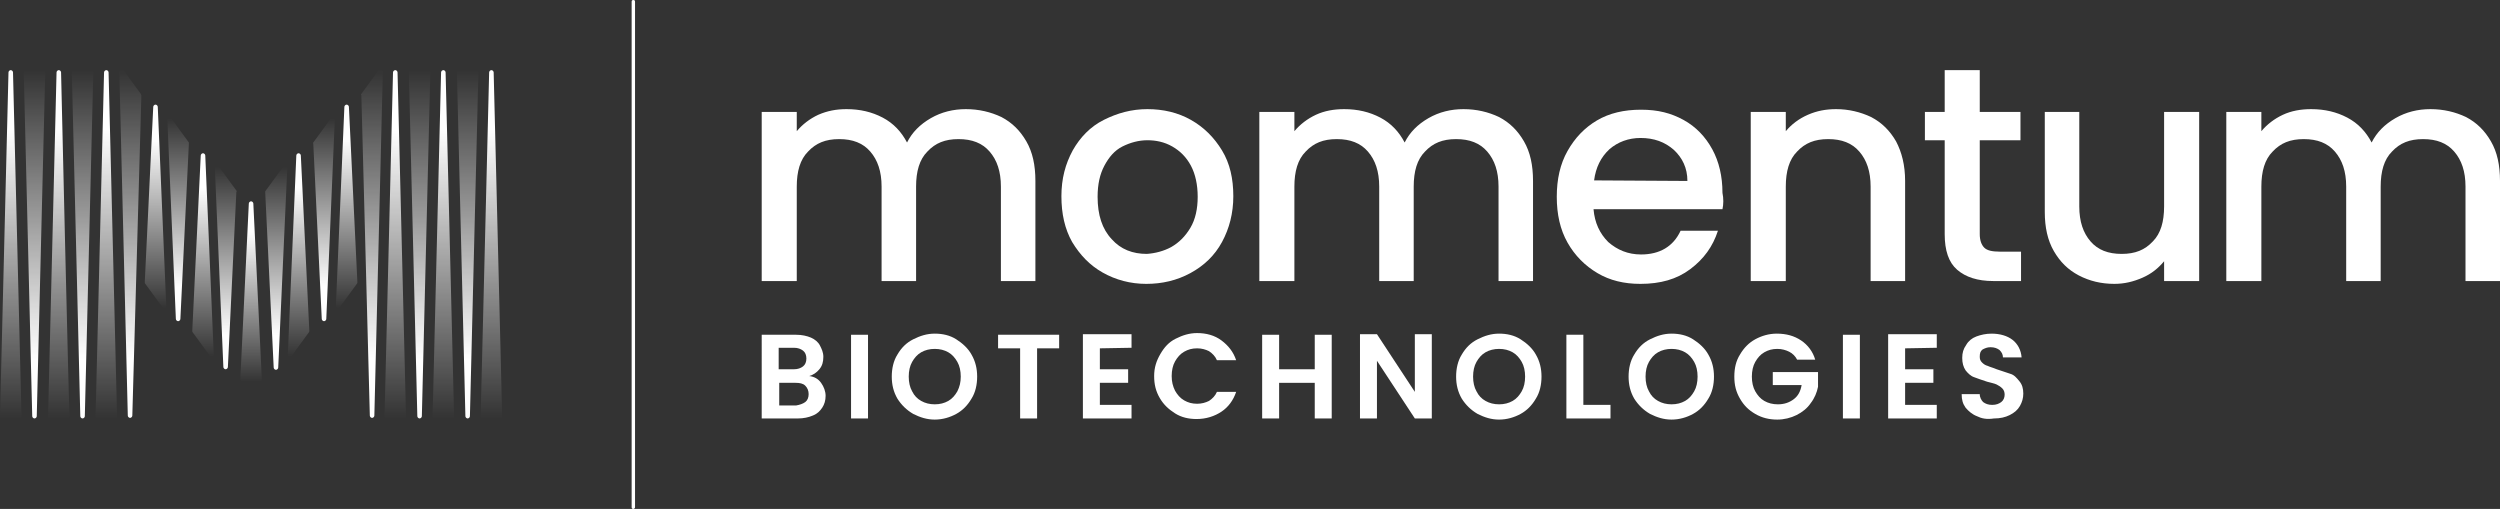 <?xml version="1.0" encoding="utf-8"?>
<!-- Generator: Adobe Illustrator 27.1.1, SVG Export Plug-In . SVG Version: 6.00 Build 0)  -->
<svg version="1.1" id="Layer_1" xmlns="http://www.w3.org/2000/svg" xmlns:xlink="http://www.w3.org/1999/xlink" x="0px" y="0px"
	 viewBox="0 0 442.1 90" style="enable-background:new 0 0 442.1 90;" xml:space="preserve">
<rect x="0" y="0" width="442.1" height="90" fill="#333333" stroke="none"/>
<style type="text/css">
	.st0{fill:#FFFFFF;}
	.st1{fill:url(#SVGID_1_);}
	.st2{fill:url(#SVGID_00000101786177135570776250000008656979221525264284_);}
	.st3{fill:url(#SVGID_00000150781422115715792450000003752838934160318380_);}
	.st4{fill:url(#SVGID_00000028289771474534559860000017125648389979694212_);}
	.st5{fill:url(#SVGID_00000174575005565734785000000006299209524070368148_);}
	.st6{fill:url(#SVGID_00000008107407647462276730000005113861213049043862_);}
	.st7{fill:url(#SVGID_00000054987823509533590050000013299382846704044447_);}
	.st8{fill:url(#SVGID_00000062169799744022684250000011254594536864604308_);}
	.st9{fill:url(#SVGID_00000076569627755099982010000009969465087439509172_);}
	.st10{fill:url(#SVGID_00000116917207505302536400000018385763137691331731_);}
	.st11{fill:url(#SVGID_00000075852637811962488300000007401573445457256594_);}
	.st12{fill:url(#SVGID_00000132792127163449165180000016702732429259440028_);}
	.st13{fill:url(#SVGID_00000017480898624169921710000009728234662927303818_);}
	.st14{fill:url(#SVGID_00000130615482441457200760000011096002160788774272_);}
	.st15{fill:url(#SVGID_00000081641786162906466500000001829457885827751065_);}
	.st16{fill:url(#SVGID_00000125566305404815724220000002800982574876652455_);}
	.st17{fill:url(#SVGID_00000172440709950618648840000000851939043713586593_);}
	.st18{fill:url(#SVGID_00000103983236063299911090000010450192824450108560_);}
	.st19{fill:url(#SVGID_00000093883045110079991700000015108358070546148237_);}
	.st20{fill:url(#SVGID_00000094610851803956285420000005192562933441708715_);}
	.st21{fill:url(#SVGID_00000050641420532398460410000017455228922869504653_);}
</style>
<g>
	<g>
		<g>
			<path class="st0" d="M177.1,20.7c1.9,1,3.3,2.4,4.4,4.3s1.6,4.2,1.6,7v17.7H177V33c0-2.7-0.7-4.7-2-6.2s-3.1-2.2-5.5-2.2
				s-4.1,0.7-5.5,2.2c-1.4,1.4-2,3.5-2,6.2v16.7h-6.1V33c0-2.7-0.7-4.7-2-6.2s-3.1-2.2-5.5-2.2s-4.1,0.7-5.5,2.2
				c-1.4,1.4-2,3.5-2,6.2v16.7h-6.2V19.8h6.2v3.4c1-1.2,2.3-2.2,3.8-2.9c1.6-0.7,3.2-1,5-1c2.4,0,4.5,0.5,6.4,1.5s3.3,2.5,4.3,4.4
				c0.9-1.8,2.3-3.2,4.2-4.3s4-1.6,6.2-1.6C173.1,19.3,175.2,19.8,177.1,20.7L177.1,20.7z"/>
			<path class="st0" d="M195,48.2c-2.3-1.3-4-3.1-5.4-5.4c-1.3-2.3-1.9-5-1.9-8.1s0.7-5.7,2-8.1c1.3-2.3,3.1-4.2,5.5-5.4
				s4.9-1.9,7.7-1.9s5.4,0.6,7.7,1.9s4.1,3.1,5.5,5.4s2,5,2,8.1c0,3-0.7,5.7-2,8.1s-3.2,4.2-5.6,5.5s-5,1.9-7.8,1.9
				S197.3,49.5,195,48.2L195,48.2z M207.1,43.7c1.4-0.8,2.5-1.9,3.4-3.4s1.3-3.4,1.3-5.5s-0.4-4-1.2-5.5s-1.9-2.6-3.3-3.4
				s-2.9-1.1-4.4-1.1s-3,0.4-4.4,1.1s-2.4,1.9-3.2,3.4c-0.8,1.5-1.2,3.3-1.2,5.5c0,3.2,0.8,5.7,2.5,7.5c1.6,1.8,3.7,2.6,6.2,2.6
				C204.3,44.8,205.8,44.4,207.1,43.7L207.1,43.7z"/>
			<path class="st0" d="M265.1,20.7c1.9,1,3.3,2.4,4.4,4.3c1.1,1.9,1.6,4.2,1.6,7v17.7H265V33c0-2.7-0.7-4.7-2-6.2s-3.1-2.2-5.5-2.2
				s-4.1,0.7-5.5,2.2c-1.4,1.4-2,3.5-2,6.2v16.7h-6.1V33c0-2.7-0.7-4.7-2-6.2s-3.1-2.2-5.5-2.2s-4.1,0.7-5.5,2.2
				c-1.4,1.4-2,3.5-2,6.2v16.7h-6.2V19.8h6.2v3.4c1-1.2,2.3-2.2,3.8-2.9s3.2-1,5-1c2.4,0,4.5,0.5,6.4,1.5s3.3,2.5,4.3,4.4
				c0.9-1.8,2.3-3.2,4.2-4.3s4-1.6,6.2-1.6C261.1,19.3,263.2,19.8,265.1,20.7L265.1,20.7z"/>
			<path class="st0" d="M304.6,37h-22.8c0.2,2.4,1.1,4.3,2.6,5.8c1.6,1.4,3.5,2.2,5.8,2.2c3.3,0,5.7-1.4,7-4.2h6.6
				c-0.9,2.8-2.5,5-4.9,6.8s-5.3,2.6-8.8,2.6c-2.9,0-5.4-0.6-7.6-1.9s-4-3.1-5.3-5.4s-1.9-5-1.9-8.1s0.6-5.8,1.9-8.1s3-4.1,5.2-5.4
				c2.2-1.3,4.8-1.9,7.8-1.9s5.3,0.6,7.5,1.8s3.9,3,5.1,5.2s1.8,4.8,1.8,7.7C304.8,35.1,304.8,36.1,304.6,37L304.6,37z M298.4,32
				c0-2.3-0.9-4.1-2.4-5.5c-1.6-1.4-3.5-2.1-5.9-2.1c-2.1,0-4,0.7-5.5,2c-1.5,1.4-2.4,3.2-2.7,5.5L298.4,32L298.4,32z"/>
			<path class="st0" d="M330.9,20.7c1.9,1,3.3,2.4,4.4,4.3c1,1.9,1.6,4.2,1.6,7v17.7h-6.1V33c0-2.7-0.7-4.7-2-6.2s-3.1-2.2-5.5-2.2
				s-4.1,0.7-5.5,2.2c-1.4,1.4-2,3.5-2,6.2v16.7h-6.2V19.8h6.2v3.4c1-1.2,2.3-2.2,3.9-2.9s3.2-1,5-1C326.9,19.3,329,19.8,330.9,20.7
				L330.9,20.7z"/>
			<path class="st0" d="M350.1,24.8v16.6c0,1.1,0.3,1.9,0.8,2.4s1.4,0.7,2.7,0.7h3.8v5.2h-4.9c-2.8,0-4.9-0.7-6.4-2
				s-2.2-3.4-2.2-6.3V24.8h-3.5v-5h3.5v-7.4h6.2v7.4h7.2v5C357.3,24.8,350.1,24.8,350.1,24.8z"/>
			<path class="st0" d="M388.9,19.8v29.9h-6.2v-3.5c-1,1.2-2.2,2.2-3.8,2.9c-1.6,0.7-3.2,1.1-5,1.1c-2.3,0-4.4-0.5-6.3-1.5
				s-3.3-2.4-4.4-4.3s-1.6-4.2-1.6-6.9V19.8h6.1v16.7c0,2.7,0.7,4.7,2,6.2s3.1,2.2,5.5,2.2s4.1-0.7,5.5-2.2c1.4-1.4,2-3.5,2-6.2
				V19.8H388.9L388.9,19.8z"/>
			<path class="st0" d="M436.1,20.7c1.9,1,3.3,2.4,4.4,4.3c1.1,1.9,1.6,4.2,1.6,7v17.7H436V33c0-2.7-0.7-4.7-2-6.2s-3.1-2.2-5.5-2.2
				s-4.1,0.7-5.5,2.2c-1.4,1.4-2,3.5-2,6.2v16.7h-6.1V33c0-2.7-0.7-4.7-2-6.2s-3.1-2.2-5.5-2.2s-4.1,0.7-5.5,2.2
				c-1.4,1.4-2,3.5-2,6.2v16.7h-6.2V19.8h6.2v3.4c1-1.2,2.3-2.2,3.8-2.9s3.2-1,5-1c2.4,0,4.5,0.5,6.4,1.5s3.3,2.5,4.3,4.4
				c0.9-1.8,2.3-3.2,4.2-4.3s4-1.6,6.2-1.6C432.1,19.3,434.2,19.8,436.1,20.7L436.1,20.7z"/>
		</g>
		<g>
			<path class="st0" d="M145.2,67.7c0.5,0.7,0.8,1.5,0.8,2.3s-0.2,1.5-0.6,2.1s-0.9,1.1-1.7,1.4c-0.7,0.3-1.6,0.5-2.6,0.5h-6.4V59.2
				h6.1c1,0,1.9,0.2,2.6,0.5c0.7,0.3,1.3,0.8,1.6,1.4s0.6,1.2,0.6,2c0,0.9-0.2,1.6-0.7,2.2s-1.1,1-1.8,1.2
				C144,66.6,144.7,67,145.2,67.7L145.2,67.7z M137.7,65.3h2.7c0.7,0,1.2-0.2,1.6-0.5s0.6-0.8,0.6-1.4s-0.2-1.1-0.6-1.4
				c-0.4-0.3-0.9-0.5-1.6-0.5h-2.7V65.3z M142.4,71.1c0.4-0.3,0.6-0.8,0.6-1.4s-0.2-1.1-0.6-1.5s-1-0.5-1.7-0.5h-2.9v4h3
				C141.4,71.6,142,71.4,142.4,71.1L142.4,71.1z"/>
			<path class="st0" d="M153.5,59.2V74h-3V59.2H153.5z"/>
			<path class="st0" d="M161.5,73.2c-1.2-0.7-2.1-1.6-2.8-2.7c-0.7-1.2-1-2.5-1-3.9s0.3-2.8,1-3.9c0.7-1.2,1.6-2.1,2.8-2.7
				s2.4-1,3.8-1s2.7,0.3,3.8,1s2.1,1.6,2.7,2.7c0.7,1.2,1,2.5,1,3.9s-0.3,2.8-1,3.9c-0.7,1.2-1.6,2.1-2.7,2.7s-2.4,1-3.8,1
				S162.7,73.8,161.5,73.2z M167.7,70.9c0.7-0.4,1.2-1,1.6-1.7c0.4-0.8,0.6-1.6,0.6-2.6s-0.2-1.9-0.6-2.6s-0.9-1.3-1.6-1.7
				s-1.5-0.6-2.4-0.6s-1.7,0.2-2.4,0.6s-1.2,1-1.6,1.7s-0.6,1.6-0.6,2.6s0.2,1.9,0.6,2.6c0.4,0.8,0.9,1.3,1.6,1.7
				c0.7,0.4,1.5,0.6,2.4,0.6S167,71.3,167.7,70.9z"/>
			<path class="st0" d="M187.3,59.2v2.4h-3.9V74h-3V61.6h-3.9v-2.4H187.3L187.3,59.2z"/>
			<path class="st0" d="M194.5,61.6v3.7h5v2.4h-5v3.9h5.6V74h-8.6V59.1h8.6v2.4L194.5,61.6L194.5,61.6z"/>
			<path class="st0" d="M205.2,62.6c0.7-1.2,1.5-2.1,2.7-2.7s2.4-1,3.8-1c1.6,0,3.1,0.4,4.3,1.3s2.1,2,2.6,3.5h-3.4
				c-0.3-0.7-0.8-1.2-1.4-1.6c-0.6-0.3-1.3-0.5-2.1-0.5c-0.9,0-1.6,0.2-2.3,0.6c-0.7,0.4-1.2,1-1.6,1.7s-0.6,1.6-0.6,2.6
				s0.2,1.8,0.6,2.6c0.4,0.7,0.9,1.3,1.6,1.7s1.4,0.6,2.3,0.6c0.8,0,1.5-0.2,2.1-0.5c0.6-0.4,1.1-0.9,1.4-1.6h3.4
				c-0.5,1.5-1.4,2.7-2.6,3.5s-2.7,1.3-4.4,1.3c-1.4,0-2.7-0.3-3.8-1s-2-1.5-2.7-2.7s-1-2.4-1-3.9S204.5,63.8,205.2,62.6L205.2,62.6
				z"/>
			<path class="st0" d="M235.5,59.2V74h-3v-6.3h-6.3V74h-3V59.2h3v6.1h6.3v-6.1H235.5z"/>
			<path class="st0" d="M253.2,74h-3l-6.7-10.2V74h-3V59.1h3l6.7,10.2V59.1h3V74z"/>
			<path class="st0" d="M261.3,73.2c-1.2-0.7-2.1-1.6-2.8-2.7c-0.7-1.2-1-2.5-1-3.9s0.3-2.8,1-3.9c0.7-1.2,1.6-2.1,2.8-2.7
				s2.4-1,3.8-1s2.7,0.3,3.8,1s2.1,1.6,2.7,2.7c0.7,1.2,1,2.5,1,3.9s-0.3,2.8-1,3.9c-0.7,1.2-1.6,2.1-2.7,2.7s-2.4,1-3.8,1
				S262.5,73.8,261.3,73.2L261.3,73.2z M267.5,70.9c0.7-0.4,1.2-1,1.6-1.7s0.6-1.6,0.6-2.6s-0.2-1.9-0.6-2.6s-0.9-1.3-1.6-1.7
				s-1.5-0.6-2.4-0.6s-1.7,0.2-2.4,0.6s-1.2,1-1.6,1.7s-0.6,1.6-0.6,2.6s0.2,1.9,0.6,2.6c0.4,0.8,0.9,1.3,1.6,1.7
				c0.7,0.4,1.5,0.6,2.4,0.6S266.8,71.3,267.5,70.9z"/>
			<path class="st0" d="M279.9,71.6h4.9V74H277V59.2h3v12.4H279.9z"/>
			<path class="st0" d="M291.8,73.2c-1.2-0.7-2.1-1.6-2.8-2.7c-0.7-1.2-1-2.5-1-3.9s0.3-2.8,1-3.9c0.7-1.2,1.6-2.1,2.8-2.7
				s2.4-1,3.8-1s2.7,0.3,3.8,1s2.1,1.6,2.7,2.7c0.7,1.2,1,2.5,1,3.9s-0.3,2.8-1,3.9c-0.7,1.2-1.6,2.1-2.7,2.7s-2.4,1-3.8,1
				S293,73.8,291.8,73.2L291.8,73.2z M298,70.9c0.7-0.4,1.2-1,1.6-1.7s0.6-1.6,0.6-2.6s-0.2-1.9-0.6-2.6s-0.9-1.3-1.6-1.7
				s-1.5-0.6-2.4-0.6s-1.7,0.2-2.4,0.6s-1.2,1-1.6,1.7s-0.6,1.6-0.6,2.6s0.2,1.9,0.6,2.6c0.4,0.8,0.9,1.3,1.6,1.7
				c0.7,0.4,1.5,0.6,2.4,0.6S297.3,71.3,298,70.9z"/>
			<path class="st0" d="M317.8,63.6c-0.3-0.6-0.8-1.1-1.4-1.4s-1.3-0.5-2.1-0.5c-0.9,0-1.6,0.2-2.3,0.6s-1.2,1-1.6,1.7
				s-0.6,1.6-0.6,2.6s0.2,1.9,0.6,2.6s0.9,1.3,1.6,1.7s1.5,0.6,2.4,0.6c1.1,0,2-0.3,2.8-0.9s1.2-1.4,1.4-2.5h-5.1v-2.3h8v2.6
				c-0.2,1-0.6,2-1.3,2.9c-0.6,0.9-1.5,1.6-2.5,2.1s-2.2,0.8-3.4,0.8c-1.4,0-2.7-0.3-3.9-1s-2-1.5-2.7-2.7s-1-2.4-1-3.9
				s0.3-2.8,1-3.9c0.7-1.2,1.6-2.1,2.7-2.7s2.4-1,3.8-1c1.7,0,3.1,0.4,4.3,1.2c1.2,0.8,2.1,2,2.5,3.4L317.8,63.6L317.8,63.6z"/>
			<path class="st0" d="M328.9,59.2V74h-3V59.2H328.9z"/>
			<path class="st0" d="M336.9,61.6v3.7h5v2.4h-5v3.9h5.6V74h-8.6V59.1h8.6v2.4L336.9,61.6L336.9,61.6z"/>
			<path class="st0" d="M349.6,73.6c-0.8-0.3-1.5-0.9-2-1.5c-0.5-0.7-0.7-1.4-0.7-2.4h3.2c0,0.6,0.3,1.1,0.6,1.4
				c0.4,0.3,0.9,0.5,1.6,0.5s1.2-0.2,1.6-0.5s0.6-0.8,0.6-1.3c0-0.4-0.1-0.8-0.4-1.1s-0.6-0.5-1-0.7s-1-0.3-1.7-0.5
				c-1-0.3-1.7-0.6-2.3-0.8s-1.1-0.7-1.5-1.2c-0.4-0.6-0.6-1.3-0.6-2.2c0-0.9,0.2-1.6,0.7-2.3c0.4-0.7,1-1.2,1.8-1.5
				s1.7-0.5,2.7-0.5c1.5,0,2.8,0.4,3.7,1.1s1.5,1.8,1.6,3.1h-3.3c0-0.5-0.2-0.9-0.6-1.3c-0.4-0.3-0.9-0.5-1.6-0.5
				c-0.6,0-1,0.2-1.4,0.4c-0.4,0.3-0.5,0.7-0.5,1.3c0,0.4,0.1,0.7,0.4,1s0.6,0.5,1,0.6c0.4,0.2,0.9,0.3,1.6,0.6
				c1,0.3,1.7,0.6,2.4,0.8s1.1,0.7,1.6,1.3s0.7,1.3,0.7,2.2c0,0.8-0.2,1.5-0.6,2.2s-1,1.2-1.8,1.6s-1.7,0.6-2.8,0.6
				C351.3,74.2,350.4,74,349.6,73.6L349.6,73.6z"/>
		</g>
	</g>
	<g>
		<path class="st0" d="M112,90c-0.2,0-0.3-0.1-0.3-0.3V0.3c0-0.2,0.1-0.3,0.3-0.3s0.3,0.1,0.3,0.3v89.4C112.3,89.9,112.1,90,112,90z
			"/>
		<g>
			<g>
				
					<linearGradient id="SVGID_1_" gradientUnits="userSpaceOnUse" x1="1.9" y1="696" x2="1.9" y2="634.4" gradientTransform="matrix(1 0 0 1 0 -622)">
					<stop  offset="0" style="stop-color:#FFFFFF;stop-opacity:0"/>
					<stop  offset="0.83" style="stop-color:#FFFFFF"/>
				</linearGradient>
				<path class="st1" d="M2.3,12.8c0-0.2-0.2-0.4-0.4-0.4s-0.4,0.2-0.4,0.4L0,73.6c0,0.1,0,0.2,0.1,0.3C0.2,74,0.3,74,0.4,74h3
					c0.1,0,0.2-0.1,0.3-0.1c0.1-0.1,0.1-0.2,0.1-0.3L2.3,12.8z"/>
				
					<linearGradient id="SVGID_00000023963452096503044540000000071754302590519168_" gradientUnits="userSpaceOnUse" x1="10.4" y1="696" x2="10.4" y2="634.4" gradientTransform="matrix(1 0 0 1 0 -622)">
					<stop  offset="0" style="stop-color:#FFFFFF;stop-opacity:0"/>
					<stop  offset="0.83" style="stop-color:#FFFFFF"/>
				</linearGradient>
				<path style="fill:url(#SVGID_00000023963452096503044540000000071754302590519168_);" d="M10.8,12.8c0-0.2-0.2-0.4-0.4-0.4
					S10,12.6,10,12.8L8.5,73.6c0,0.1,0,0.2,0.1,0.3C8.7,74,8.8,74,8.9,74h3c0.1,0,0.2-0.1,0.3-0.1c0.1-0.1,0.1-0.2,0.1-0.3
					C12.2,73.6,10.8,12.8,10.8,12.8z"/>
				
					<linearGradient id="SVGID_00000107546176265800180710000012915079439490747541_" gradientUnits="userSpaceOnUse" x1="6.1" y1="634.4" x2="6.1" y2="696" gradientTransform="matrix(1 0 0 1 0 -622)">
					<stop  offset="0" style="stop-color:#FFFFFF;stop-opacity:0"/>
					<stop  offset="0.83" style="stop-color:#FFFFFF"/>
				</linearGradient>
				<path style="fill:url(#SVGID_00000107546176265800180710000012915079439490747541_);" d="M7.9,12.5c-0.1-0.1-0.2-0.1-0.3-0.1h-3
					c-0.1,0-0.2,0-0.3,0.1c-0.1,0.1-0.1,0.2-0.1,0.3l1.5,60.8c0,0.2,0.2,0.4,0.4,0.4s0.4-0.2,0.4-0.4L8,12.8C8,12.7,8,12.6,7.9,12.5
					z"/>
				
					<linearGradient id="SVGID_00000000211584665525030290000006762762280286600117_" gradientUnits="userSpaceOnUse" x1="18.8" y1="696" x2="18.8" y2="634.4" gradientTransform="matrix(1 0 0 1 0 -622)">
					<stop  offset="0" style="stop-color:#FFFFFF;stop-opacity:0"/>
					<stop  offset="0.83" style="stop-color:#FFFFFF"/>
				</linearGradient>
				<path style="fill:url(#SVGID_00000000211584665525030290000006762762280286600117_);" d="M19.2,12.8c0-0.2-0.2-0.4-0.4-0.4
					s-0.4,0.2-0.4,0.4l-1.5,60.8c0,0.1,0,0.2,0.1,0.3c0.1,0.1,0.2,0.1,0.3,0.1h3c0.1,0,0.2-0.1,0.3-0.1c0.1-0.1,0.1-0.2,0.1-0.3
					L19.2,12.8z"/>
				
					<linearGradient id="SVGID_00000093159383896876643480000006199880963307388583_" gradientUnits="userSpaceOnUse" x1="44.4" y1="689.52" x2="44.4" y2="657.63" gradientTransform="matrix(1 0 0 1 0 -622)">
					<stop  offset="0" style="stop-color:#FFFFFF;stop-opacity:0"/>
					<stop  offset="0.83" style="stop-color:#FFFFFF"/>
				</linearGradient>
				<path style="fill:url(#SVGID_00000093159383896876643480000006199880963307388583_);" d="M44.8,36c0-0.2-0.2-0.4-0.4-0.4
					S44,35.8,44,36l-1.5,31c0,0.1,0,0.2,0.1,0.3c0.1,0.1,0.2,0.1,0.3,0.1h3c0.1,0,0.2-0.1,0.3-0.1c0.1-0.1,0.1-0.2,0.1-0.3L44.8,36z
					"/>
				
					<linearGradient id="SVGID_00000047057872396537875610000007430046067740001976_" gradientUnits="userSpaceOnUse" x1="14.6" y1="634.4" x2="14.6" y2="696" gradientTransform="matrix(1 0 0 1 0 -622)">
					<stop  offset="0" style="stop-color:#FFFFFF;stop-opacity:0"/>
					<stop  offset="0.83" style="stop-color:#FFFFFF"/>
				</linearGradient>
				<path style="fill:url(#SVGID_00000047057872396537875610000007430046067740001976_);" d="M16.4,12.5c-0.1-0.1-0.2-0.1-0.3-0.1
					h-3c-0.1,0-0.2,0-0.3,0.1c-0.1,0.1-0.1,0.2-0.1,0.3l1.5,60.8c0,0.2,0.2,0.4,0.4,0.4s0.4-0.2,0.4-0.4l1.5-60.8
					C16.5,12.7,16.5,12.6,16.4,12.5z"/>
				
					<linearGradient id="SVGID_00000052783853047983049450000015101295162780678031_" gradientUnits="userSpaceOnUse" x1="23.05" y1="634.3" x2="23.05" y2="695.9" gradientTransform="matrix(1 0 0 1 0 -622)">
					<stop  offset="0" style="stop-color:#FFFFFF;stop-opacity:0"/>
					<stop  offset="0.83" style="stop-color:#FFFFFF"/>
				</linearGradient>
				<path style="fill:url(#SVGID_00000052783853047983049450000015101295162780678031_);" d="M24.9,16.6l-3-4.1
					c-0.1-0.2-0.3-0.2-0.5-0.2s-0.3,0.2-0.3,0.4l1.5,60.8c0,0.2,0.2,0.4,0.4,0.4s0.4-0.2,0.4-0.4L25,16.9
					C25,16.8,24.9,16.7,24.9,16.6z"/>
				
					<linearGradient id="SVGID_00000148649402698245871450000004604189777337101234_" gradientUnits="userSpaceOnUse" x1="39.938" y1="651.453" x2="39.938" y2="687.43" gradientTransform="matrix(1 0 0 1 0 -622)">
					<stop  offset="0" style="stop-color:#FFFFFF;stop-opacity:0"/>
					<stop  offset="0.83" style="stop-color:#FFFFFF"/>
				</linearGradient>
				<path style="fill:url(#SVGID_00000148649402698245871450000004604189777337101234_);" d="M41.8,33.7l-3-4.1
					c-0.1-0.2-0.3-0.2-0.5-0.2c-0.2,0.1-0.3,0.2-0.3,0.4l1.5,35.1c0,0.2,0.2,0.4,0.4,0.4l0,0c0.2,0,0.4-0.2,0.4-0.4l1.5-31
					C41.9,33.9,41.9,33.8,41.8,33.7z"/>
				
					<linearGradient id="SVGID_00000135685547709736752880000007357840675706388379_" gradientUnits="userSpaceOnUse" x1="31.5" y1="642.9" x2="31.5" y2="678.867" gradientTransform="matrix(1 0 0 1 0 -622)">
					<stop  offset="0" style="stop-color:#FFFFFF;stop-opacity:0"/>
					<stop  offset="0.83" style="stop-color:#FFFFFF"/>
				</linearGradient>
				<path style="fill:url(#SVGID_00000135685547709736752880000007357840675706388379_);" d="M33.4,25.2l-3-4.1
					c-0.1-0.2-0.3-0.2-0.5-0.2c-0.2,0.1-0.3,0.2-0.3,0.4l1.5,35.1c0,0.2,0.2,0.4,0.4,0.4l0,0c0.2,0,0.4-0.2,0.4-0.4l1.5-31
					C33.4,25.3,33.4,25.2,33.4,25.2z"/>
				
					<linearGradient id="SVGID_00000088106362866512491250000010722396972610269331_" gradientUnits="userSpaceOnUse" x1="27.5" y1="676.5" x2="27.5" y2="640.5" gradientTransform="matrix(1 0 0 1 0 -622)">
					<stop  offset="0" style="stop-color:#FFFFFF;stop-opacity:0"/>
					<stop  offset="0.83" style="stop-color:#FFFFFF"/>
				</linearGradient>
				<path style="fill:url(#SVGID_00000088106362866512491250000010722396972610269331_);" d="M27.9,18.9c0-0.2-0.2-0.4-0.4-0.4l0,0
					c-0.2,0-0.4,0.2-0.4,0.4l-1.5,31c0,0.1,0,0.2,0.1,0.3l3,4.1c0.1,0.1,0.2,0.2,0.3,0.2c0.1,0,0.1,0,0.1,0c0.2-0.1,0.3-0.2,0.3-0.4
					L27.9,18.9L27.9,18.9z"/>
				
					<linearGradient id="SVGID_00000094579375041410337190000015241414326476660357_" gradientUnits="userSpaceOnUse" x1="35.9" y1="685.06" x2="35.9" y2="649.06" gradientTransform="matrix(1 0 0 1 0 -622)">
					<stop  offset="0" style="stop-color:#FFFFFF;stop-opacity:0"/>
					<stop  offset="0.83" style="stop-color:#FFFFFF"/>
				</linearGradient>
				<path style="fill:url(#SVGID_00000094579375041410337190000015241414326476660357_);" d="M36.3,27.5c0-0.2-0.2-0.4-0.4-0.4l0,0
					c-0.2,0-0.4,0.2-0.4,0.4l-1.5,31c0,0.1,0,0.2,0.1,0.3l3,4.1c0.1,0.1,0.2,0.2,0.3,0.2c0.1,0,0.1,0,0.1,0c0.2-0.1,0.3-0.2,0.3-0.4
					L36.3,27.5L36.3,27.5z"/>
			</g>
			<g>
				
					<linearGradient id="SVGID_00000101075735349681437490000010895779717065787520_" gradientUnits="userSpaceOnUse" x1="-687.71" y1="696" x2="-687.71" y2="634.4" gradientTransform="matrix(-1 0 0 1 -600.81 -622)">
					<stop  offset="0" style="stop-color:#FFFFFF;stop-opacity:0"/>
					<stop  offset="0.83" style="stop-color:#FFFFFF"/>
				</linearGradient>
				<path style="fill:url(#SVGID_00000101075735349681437490000010895779717065787520_);" d="M86.5,12.8c0-0.2,0.2-0.4,0.4-0.4
					s0.4,0.2,0.4,0.4l1.5,60.8c0,0.1,0,0.2-0.1,0.3C88.6,74,88.5,74,88.4,74h-3c-0.1,0-0.2-0.1-0.3-0.1C85,73.8,85,73.7,85,73.6
					C85,73.6,86.5,12.8,86.5,12.8z"/>
				
					<linearGradient id="SVGID_00000042722046098599946460000006081638587845045148_" gradientUnits="userSpaceOnUse" x1="-679.21" y1="696" x2="-679.21" y2="634.4" gradientTransform="matrix(-1 0 0 1 -600.81 -622)">
					<stop  offset="0" style="stop-color:#FFFFFF;stop-opacity:0"/>
					<stop  offset="0.83" style="stop-color:#FFFFFF"/>
				</linearGradient>
				<path style="fill:url(#SVGID_00000042722046098599946460000006081638587845045148_);" d="M78,12.8c0-0.2,0.2-0.4,0.4-0.4
					s0.4,0.2,0.4,0.4l1.5,60.8c0,0.1,0,0.2-0.1,0.3C80.1,74,80,74,79.9,74h-3c-0.1,0-0.2-0.1-0.3-0.1c-0.1-0.1-0.1-0.2-0.1-0.3
					C76.5,73.6,78,12.8,78,12.8z"/>
				
					<linearGradient id="SVGID_00000111890138480773945260000007094073338244072613_" gradientUnits="userSpaceOnUse" x1="-683.489" y1="634.4" x2="-683.489" y2="696" gradientTransform="matrix(-1 0 0 1 -600.81 -622)">
					<stop  offset="0" style="stop-color:#FFFFFF;stop-opacity:0"/>
					<stop  offset="0.83" style="stop-color:#FFFFFF"/>
				</linearGradient>
				<path style="fill:url(#SVGID_00000111890138480773945260000007094073338244072613_);" d="M80.9,12.5c0.1-0.1,0.2-0.1,0.3-0.1h3
					c0.1,0,0.2,0,0.3,0.1s0.1,0.2,0.1,0.3l-1.5,60.8c0,0.2-0.2,0.4-0.4,0.4s-0.4-0.2-0.4-0.4l-1.5-60.8
					C80.7,12.7,80.8,12.6,80.9,12.5z"/>
				
					<linearGradient id="SVGID_00000150064056567918914690000009588905662399222403_" gradientUnits="userSpaceOnUse" x1="-670.71" y1="696" x2="-670.71" y2="634.4" gradientTransform="matrix(-1 0 0 1 -600.81 -622)">
					<stop  offset="0" style="stop-color:#FFFFFF;stop-opacity:0"/>
					<stop  offset="0.83" style="stop-color:#FFFFFF"/>
				</linearGradient>
				<path style="fill:url(#SVGID_00000150064056567918914690000009588905662399222403_);" d="M69.5,12.8c0-0.2,0.2-0.4,0.4-0.4
					s0.4,0.2,0.4,0.4l1.5,60.8c0,0.1,0,0.2-0.1,0.3C71.6,74,71.5,74,71.4,74h-3c-0.1,0-0.2-0.1-0.3-0.1C68,73.8,68,73.7,68,73.6
					C68,73.6,69.5,12.8,69.5,12.8z"/>
				
					<linearGradient id="SVGID_00000024699892801891102120000010789049952039216287_" gradientUnits="userSpaceOnUse" x1="-675.01" y1="634.4" x2="-675.01" y2="696" gradientTransform="matrix(-1 0 0 1 -600.81 -622)">
					<stop  offset="0" style="stop-color:#FFFFFF;stop-opacity:0"/>
					<stop  offset="0.83" style="stop-color:#FFFFFF"/>
				</linearGradient>
				<path style="fill:url(#SVGID_00000024699892801891102120000010789049952039216287_);" d="M72.4,12.5c0.1-0.1,0.2-0.1,0.3-0.1h3
					c0.1,0,0.2,0,0.3,0.1s0.1,0.2,0.1,0.3l-1.5,60.8c0,0.2-0.2,0.4-0.4,0.4s-0.4-0.2-0.4-0.4l-1.5-60.8
					C72.3,12.7,72.3,12.6,72.4,12.5z"/>
				
					<linearGradient id="SVGID_00000011022209806564715690000017175112200864125069_" gradientUnits="userSpaceOnUse" x1="-666.572" y1="634.3" x2="-666.572" y2="695.9" gradientTransform="matrix(-1 0 0 1 -600.81 -622)">
					<stop  offset="0" style="stop-color:#FFFFFF;stop-opacity:0"/>
					<stop  offset="0.83" style="stop-color:#FFFFFF"/>
				</linearGradient>
				<path style="fill:url(#SVGID_00000011022209806564715690000017175112200864125069_);" d="M63.9,16.6l3-4.1
					c0.1-0.2,0.3-0.2,0.5-0.2c0.2,0.1,0.3,0.2,0.3,0.4l-1.5,60.8c0,0.2-0.2,0.4-0.4,0.4s-0.4-0.2-0.4-0.4l-1.5-56.7
					C63.8,16.8,63.8,16.7,63.9,16.6L63.9,16.6z"/>
				
					<linearGradient id="SVGID_00000111880479093553925310000016831687323438253998_" gradientUnits="userSpaceOnUse" x1="-649.66" y1="651.453" x2="-649.66" y2="687.453" gradientTransform="matrix(-1 0 0 1 -600.81 -622)">
					<stop  offset="0" style="stop-color:#FFFFFF;stop-opacity:0"/>
					<stop  offset="0.83" style="stop-color:#FFFFFF"/>
				</linearGradient>
				<path style="fill:url(#SVGID_00000111880479093553925310000016831687323438253998_);" d="M47,33.7l3-4.1
					c0.1-0.2,0.3-0.2,0.5-0.2c0.2,0.1,0.3,0.2,0.3,0.4L49.2,65c0,0.2-0.2,0.4-0.4,0.4l0,0c-0.2,0-0.4-0.2-0.4-0.4l-1.5-31
					C46.9,33.9,46.9,33.8,47,33.7z"/>
				
					<linearGradient id="SVGID_00000016055492258489720880000005229496897978497696_" gradientUnits="userSpaceOnUse" x1="-658.088" y1="642.9" x2="-658.088" y2="678.867" gradientTransform="matrix(-1 0 0 1 -600.81 -622)">
					<stop  offset="0" style="stop-color:#FFFFFF;stop-opacity:0"/>
					<stop  offset="0.83" style="stop-color:#FFFFFF"/>
				</linearGradient>
				<path style="fill:url(#SVGID_00000016055492258489720880000005229496897978497696_);" d="M55.4,25.2l3-4.1
					c0.1-0.2,0.3-0.2,0.5-0.2c0.2,0.1,0.3,0.2,0.3,0.4l-1.5,35.1c0,0.2-0.2,0.4-0.4,0.4l0,0c-0.2,0-0.4-0.2-0.4-0.4l-1.5-31
					C55.3,25.3,55.4,25.2,55.4,25.2z"/>
				
					<linearGradient id="SVGID_00000039856577974880232640000004169747138625432970_" gradientUnits="userSpaceOnUse" x1="-662.11" y1="676.5" x2="-662.11" y2="640.5" gradientTransform="matrix(-1 0 0 1 -600.81 -622)">
					<stop  offset="0" style="stop-color:#FFFFFF;stop-opacity:0"/>
					<stop  offset="0.83" style="stop-color:#FFFFFF"/>
				</linearGradient>
				<path style="fill:url(#SVGID_00000039856577974880232640000004169747138625432970_);" d="M60.9,18.9c0-0.2,0.2-0.4,0.4-0.4l0,0
					c0.2,0,0.4,0.2,0.4,0.4l1.5,31c0,0.1,0,0.2-0.1,0.3l-3,4.1c-0.1,0.1-0.2,0.2-0.3,0.2c-0.1,0-0.1,0-0.1,0
					c-0.2-0.1-0.3-0.2-0.3-0.4L60.9,18.9L60.9,18.9z"/>
				
					<linearGradient id="SVGID_00000110462689257743100840000016180607620478561204_" gradientUnits="userSpaceOnUse" x1="-653.61" y1="685.06" x2="-653.61" y2="649.06" gradientTransform="matrix(-1 0 0 1 -600.81 -622)">
					<stop  offset="0" style="stop-color:#FFFFFF;stop-opacity:0"/>
					<stop  offset="0.83" style="stop-color:#FFFFFF"/>
				</linearGradient>
				<path style="fill:url(#SVGID_00000110462689257743100840000016180607620478561204_);" d="M52.4,27.5c0-0.2,0.2-0.4,0.4-0.4l0,0
					c0.2,0,0.4,0.2,0.4,0.4l1.5,31c0,0.1,0,0.2-0.1,0.3l-3,4.1c-0.1,0.1-0.2,0.2-0.3,0.2c-0.1,0-0.1,0-0.1,0
					c-0.2-0.1-0.3-0.2-0.3-0.4L52.4,27.5L52.4,27.5z"/>
			</g>
		</g>
	</g>
</g>
</svg>
